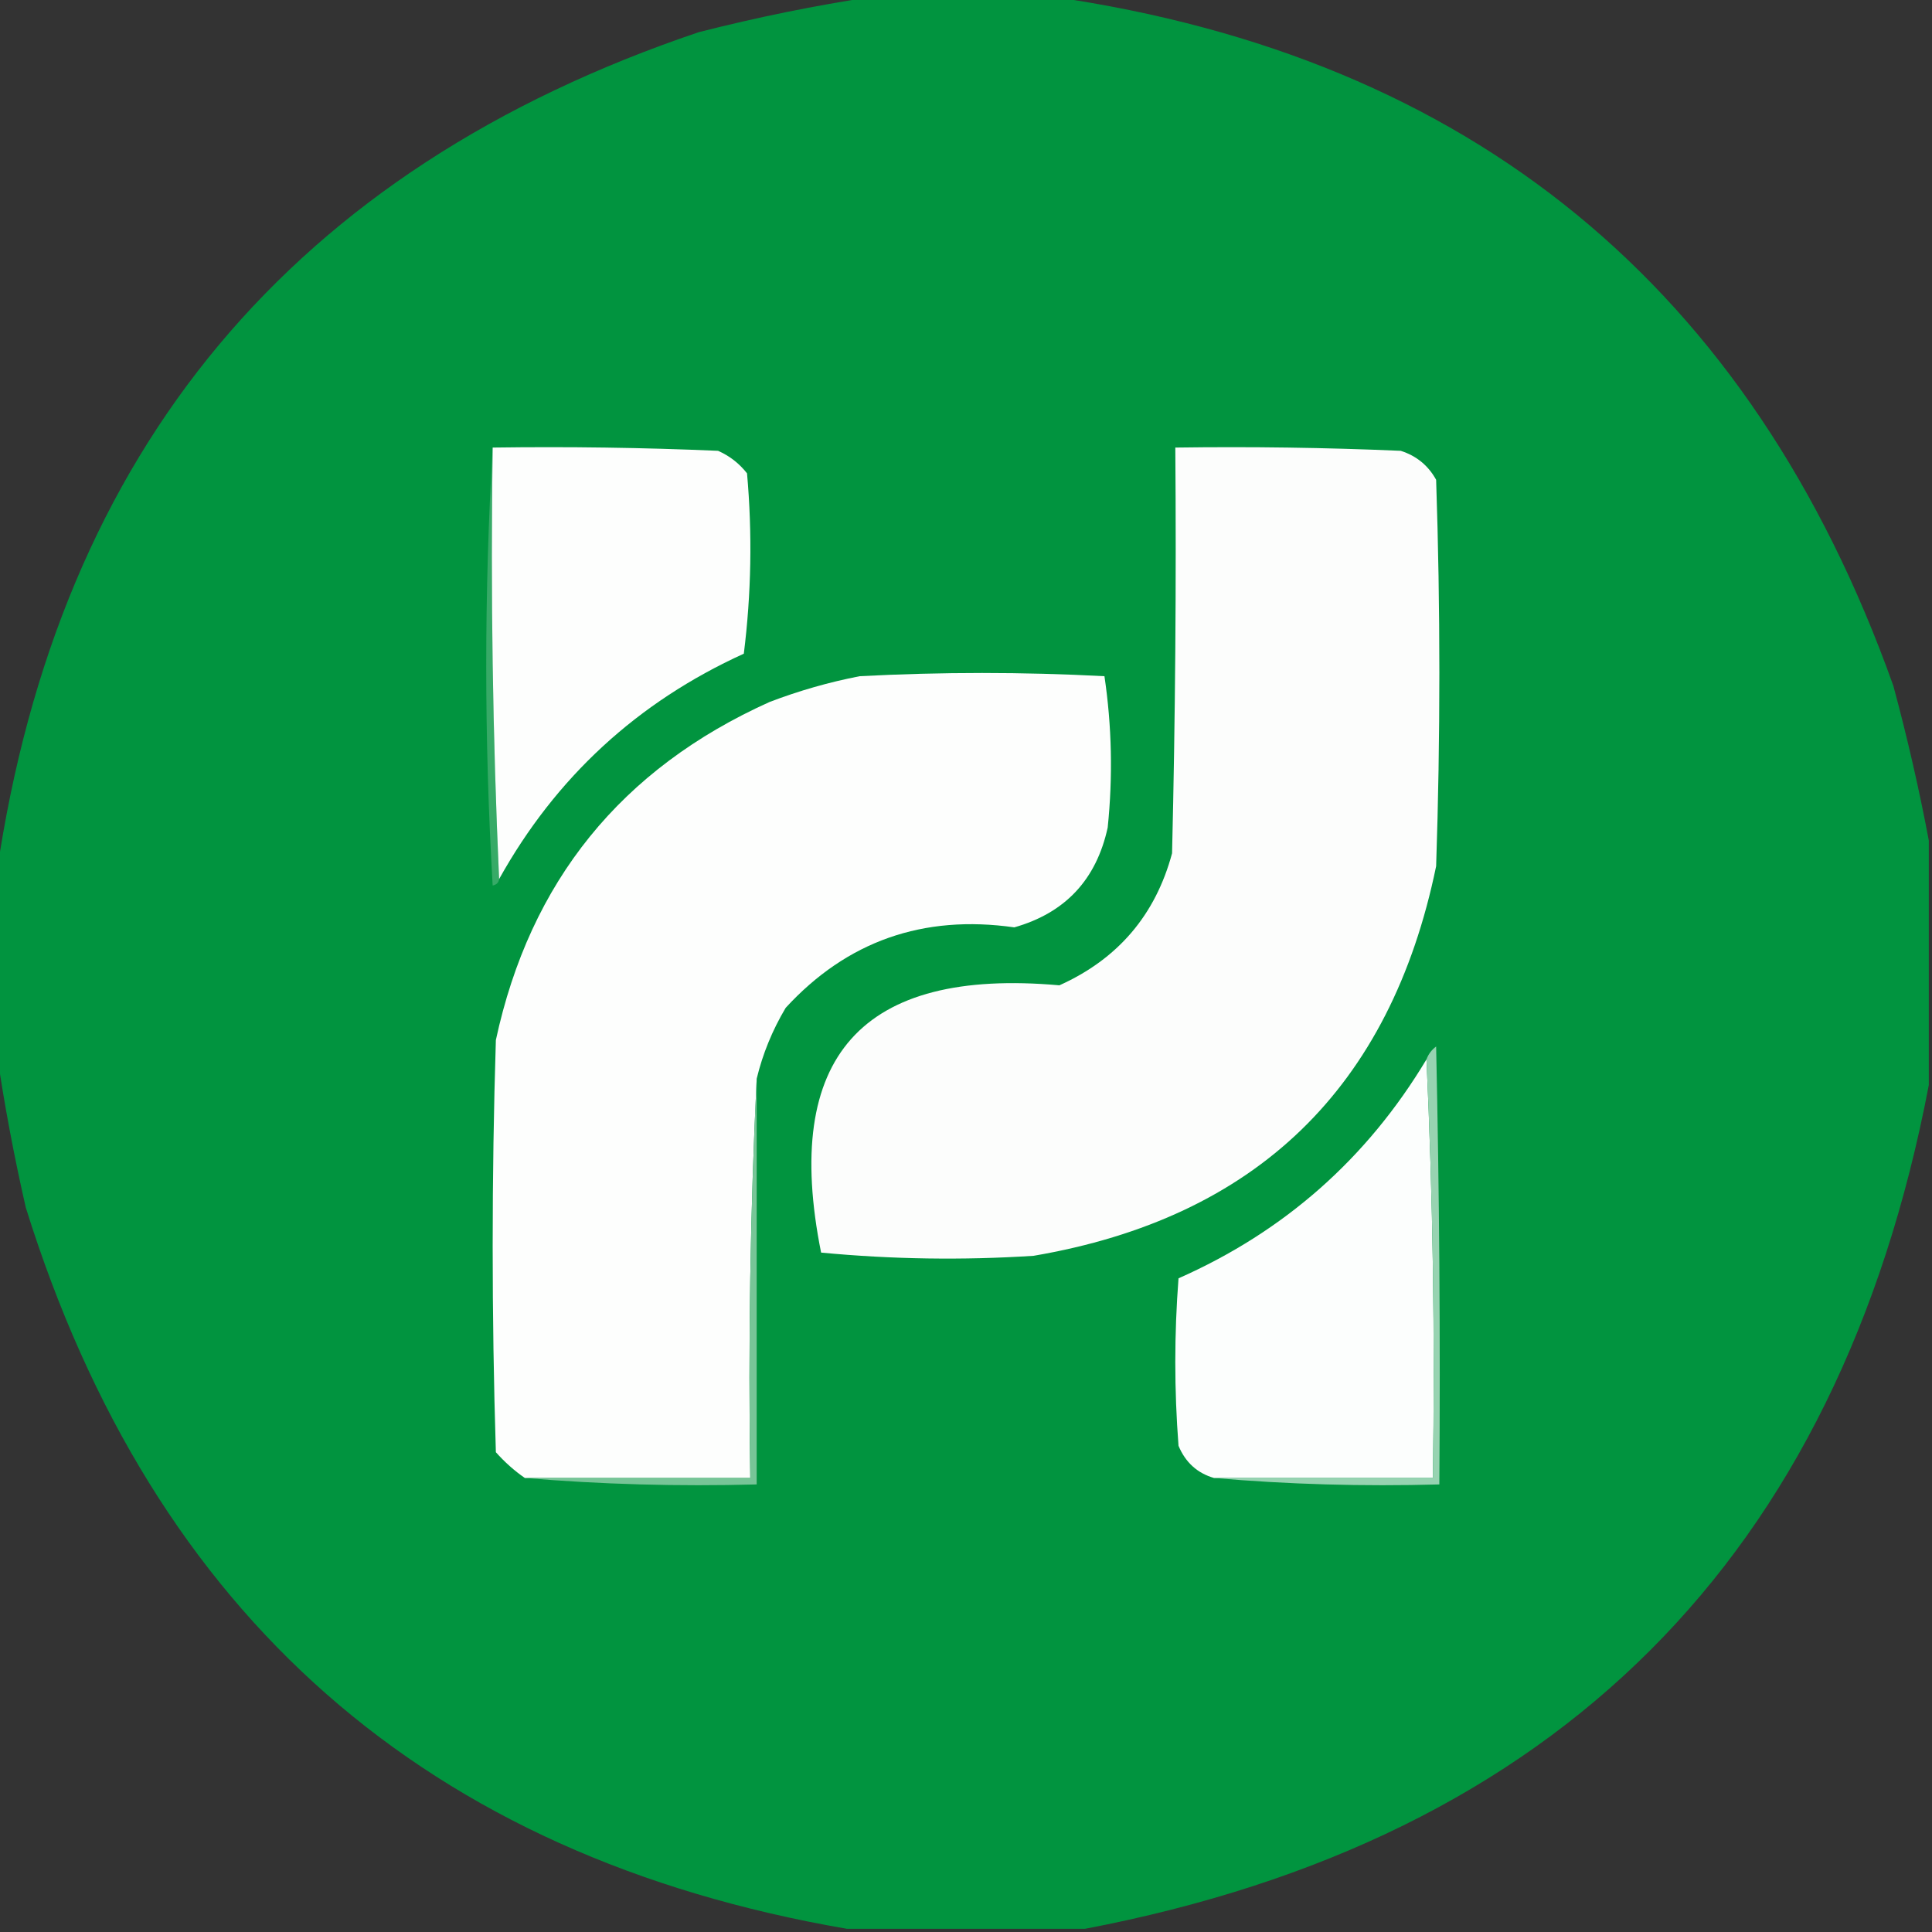 <?xml version="1.0" encoding="UTF-8"?>
<svg xmlns="http://www.w3.org/2000/svg" xmlns:xlink="http://www.w3.org/1999/xlink" width="200px" height="200px" viewBox="0 0 200 200" version="1.1">
<rect x="0" y="0" width="200" height="200" fill="#333333" stroke="none"/>
<g id="surface1">
<path style=" stroke:none;fill-rule:evenodd;fill:rgb(0.392%,58.039%,24.706%);fill-opacity:1;" d="M 90.332 -0.332 C 96.555 -0.332 102.777 -0.332 109 -0.332 C 152.289 5.949 181.289 29.727 196 71 C 197.449 76.371 198.672 81.707 199.668 87 C 199.668 95.445 199.668 103.887 199.668 112.332 C 190.336 161.219 161.223 190.332 112.332 199.668 C 104.113 199.668 95.887 199.668 87.668 199.668 C 44.199 192.184 15.863 167.293 2.668 125 C 1.438 119.613 0.438 114.281 -0.332 109 C -0.332 102.777 -0.332 96.555 -0.332 90.332 C 6.086 46.512 30.309 17.512 72.332 3.332 C 78.367 1.793 84.367 0.57 90.332 -0.332 Z M 90.332 -0.332 "/>
<path style=" stroke:none;fill-rule:evenodd;fill:rgb(21.569%,66.667%,40.392%);fill-opacity:1;" d="M 51 46.332 C 50.781 61.336 51 76.227 51.668 91 C 51.625 91.363 51.406 91.586 51 91.668 C 50.113 76.445 50.113 61.336 51 46.332 Z M 51 46.332 "/>
<path style=" stroke:none;fill-rule:evenodd;fill:rgb(99.216%,99.608%,99.216%);fill-opacity:1;" d="M 51 46.332 C 58.781 46.223 66.559 46.332 74.332 46.668 C 75.523 47.191 76.523 47.969 77.332 49 C 77.887 55.234 77.777 61.457 77 67.668 C 65.984 72.684 57.539 80.461 51.668 91 C 51 76.227 50.781 61.336 51 46.332 Z M 51 46.332 "/>
<path style=" stroke:none;fill-rule:evenodd;fill:rgb(98.824%,99.216%,98.824%);fill-opacity:1;" d="M 121.668 46.332 C 129.449 46.223 137.227 46.332 145 46.668 C 146.625 47.184 147.848 48.184 148.668 49.668 C 149.113 63 149.113 76.332 148.668 89.668 C 143.938 112.617 130.051 126.062 107 130 C 99.652 130.477 92.32 130.363 85 129.668 C 80.941 109.395 89.164 100.172 109.668 102 C 115.723 99.277 119.613 94.723 121.332 88.332 C 121.668 74.336 121.777 60.336 121.668 46.332 Z M 121.668 46.332 "/>
<path style=" stroke:none;fill-rule:evenodd;fill:rgb(99.216%,99.608%,99.216%);fill-opacity:1;" d="M 78.332 111.668 C 77.668 125.328 77.445 139.105 77.668 153 C 69.887 153 62.109 153 54.332 153 C 53.246 152.25 52.246 151.359 51.332 150.332 C 50.891 136.113 50.891 121.887 51.332 107.668 C 54.871 91.238 64.312 79.574 79.668 72.668 C 82.703 71.508 85.812 70.617 89 70 C 97.445 69.555 105.887 69.555 114.332 70 C 115.098 75.168 115.211 80.391 114.668 85.668 C 113.492 91.062 110.273 94.504 105 96 C 95.559 94.656 87.668 97.434 81.332 104.332 C 79.953 106.648 78.953 109.094 78.332 111.668 Z M 78.332 111.668 "/>
<path style=" stroke:none;fill-rule:evenodd;fill:rgb(98.824%,99.608%,99.216%);fill-opacity:1;" d="M 147.668 109.668 C 148.332 123.996 148.555 138.441 148.332 153 C 140.777 153 133.223 153 125.668 153 C 123.938 152.496 122.719 151.387 122 149.668 C 121.555 143.887 121.555 138.113 122 132.332 C 132.965 127.48 141.52 119.922 147.668 109.668 Z M 147.668 109.668 "/>
<path style=" stroke:none;fill-rule:evenodd;fill:rgb(59.216%,82.745%,69.412%);fill-opacity:1;" d="M 125.668 153 C 133.223 153 140.777 153 148.332 153 C 148.555 138.441 148.332 123.996 147.668 109.668 C 147.855 109.141 148.188 108.695 148.668 108.332 C 149 123.441 149.113 138.555 149 153.668 C 141.102 153.887 133.324 153.664 125.668 153 Z M 125.668 153 "/>
<path style=" stroke:none;fill-rule:evenodd;fill:rgb(46.667%,77.255%,59.216%);fill-opacity:1;" d="M 78.332 111.668 C 78.332 125.668 78.332 139.668 78.332 153.668 C 70.215 153.887 62.215 153.664 54.332 153 C 62.109 153 69.887 153 77.668 153 C 77.445 139.105 77.668 125.328 78.332 111.668 Z M 78.332 111.668 "/>
</g>
</svg>
